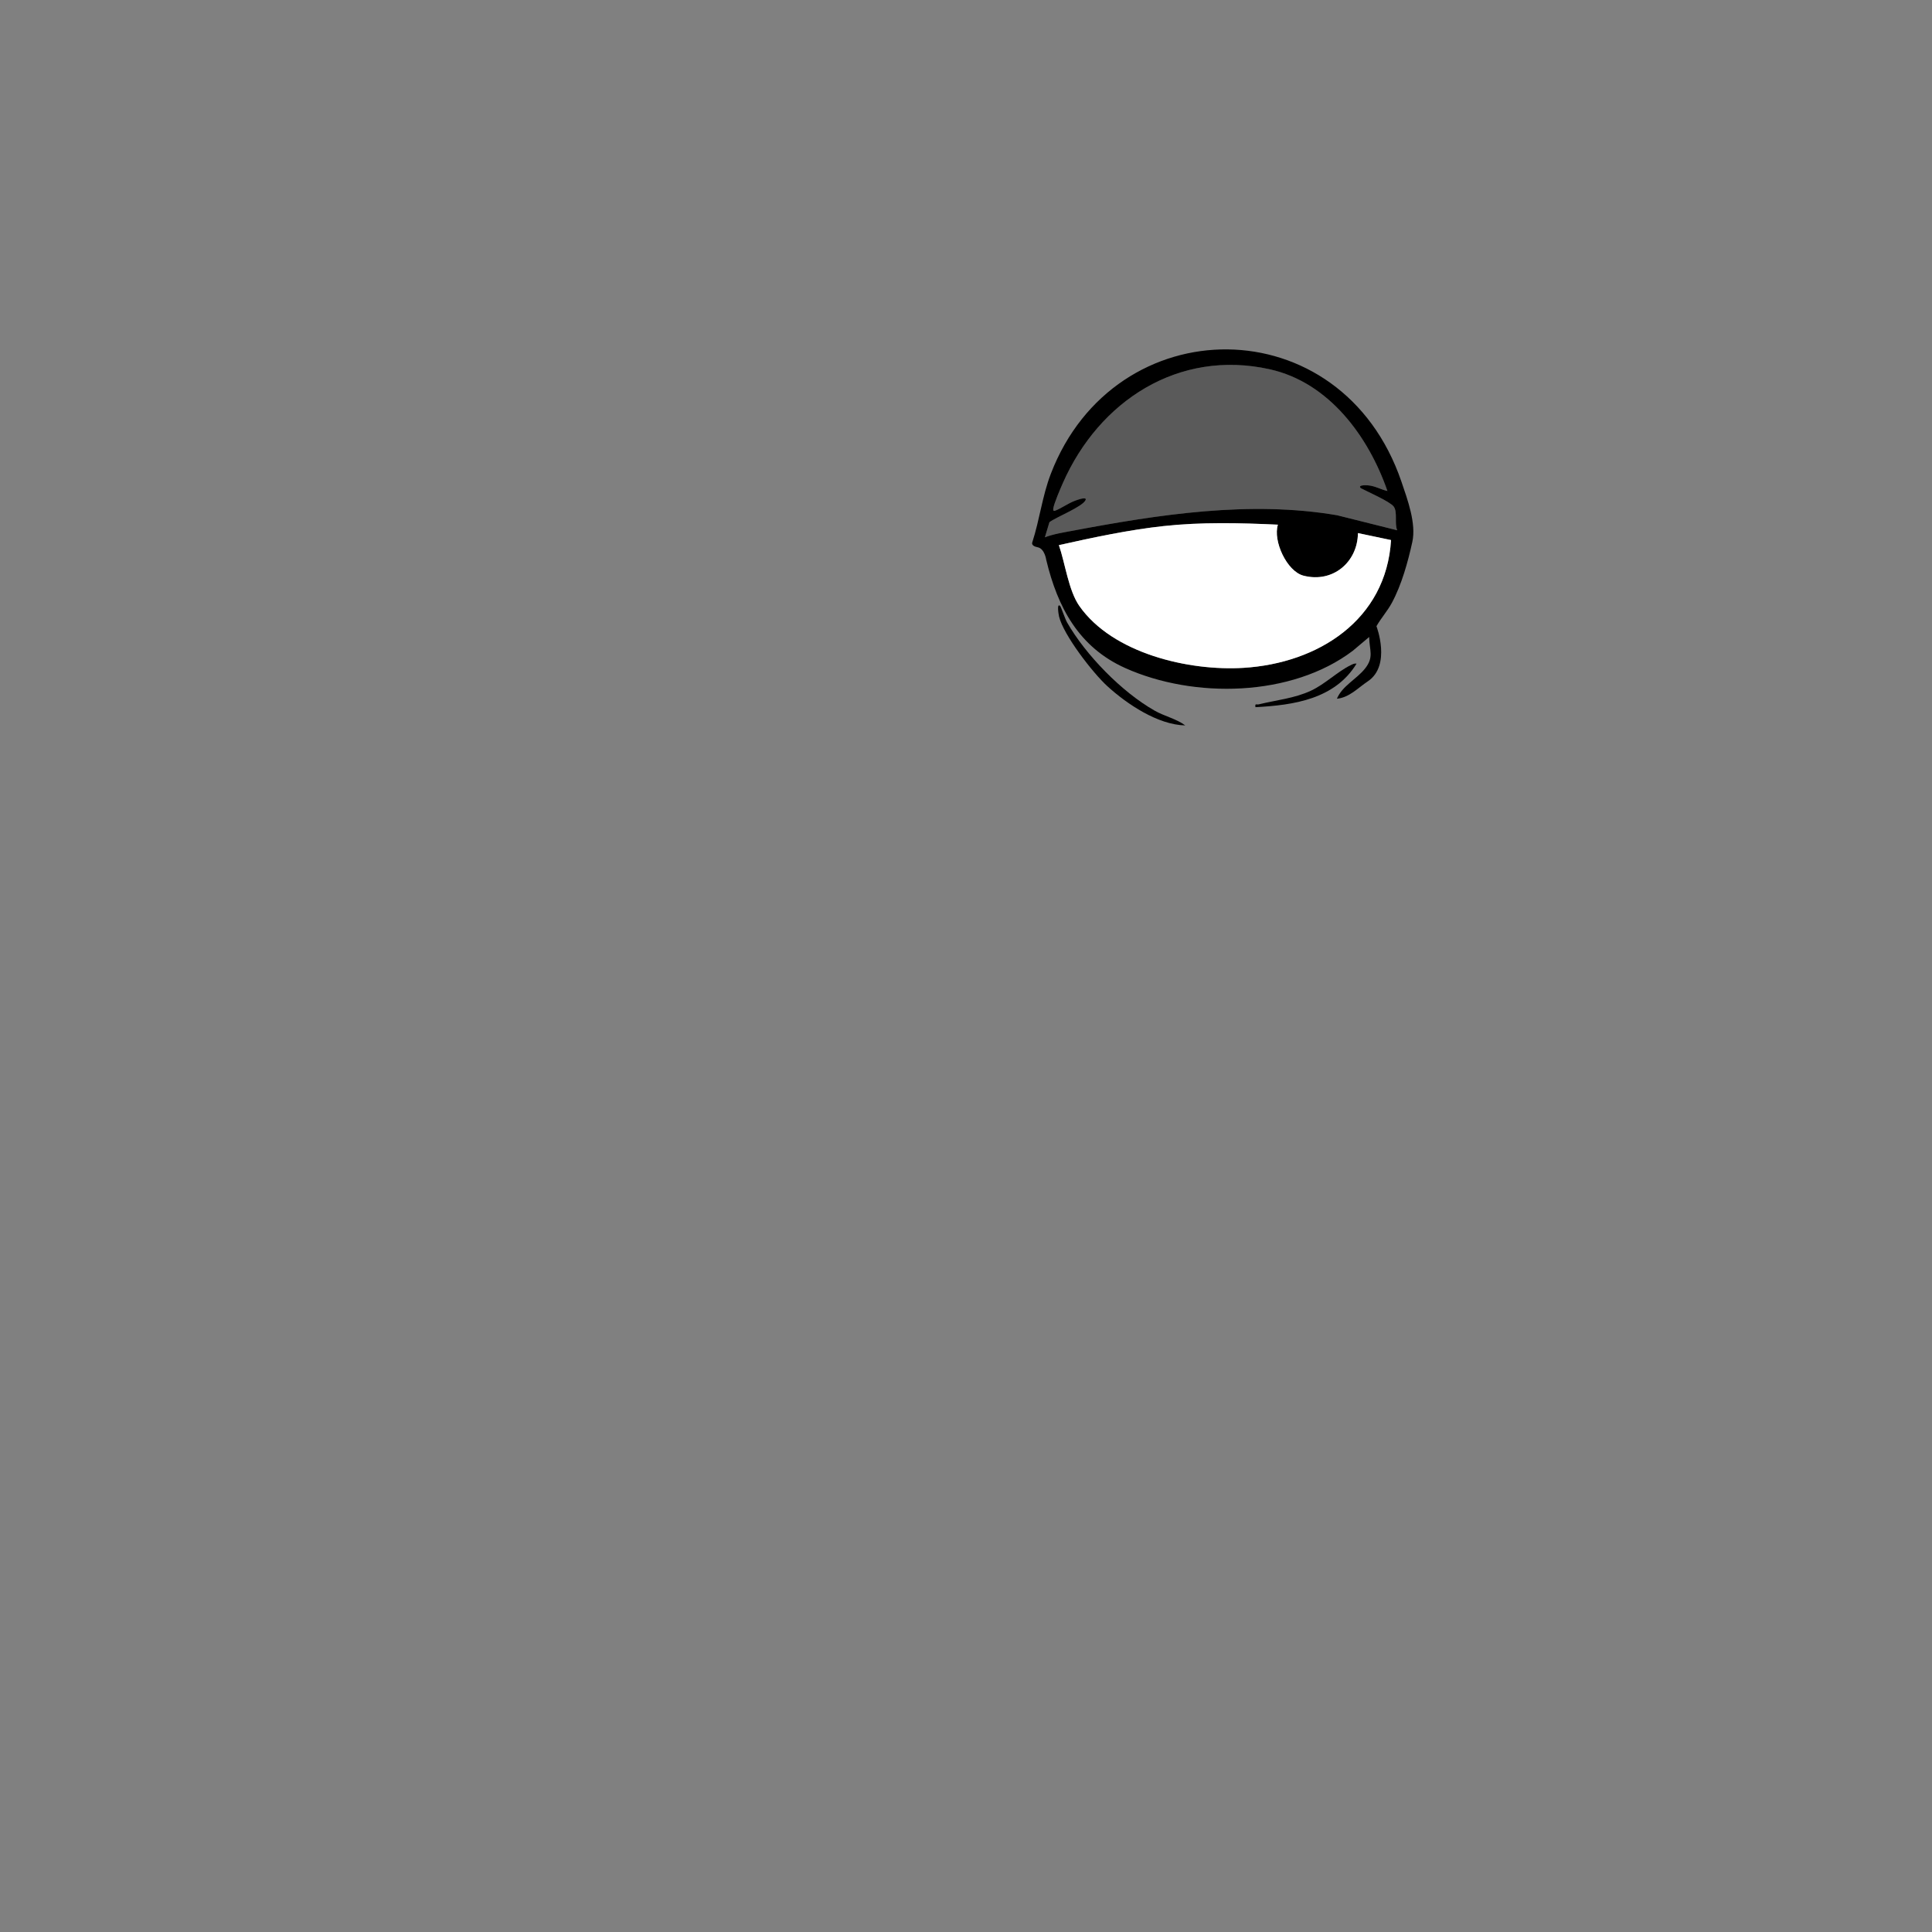 <?xml version="1.0" encoding="UTF-8"?>
<svg id="Layer_2" data-name="Layer 2" xmlns="http://www.w3.org/2000/svg" viewBox="0 0 2048.06 2048.2">
  <rect x="0" y="0" width="2048.06" height="2048.2" fill="#808080" stroke="none"/>
  <defs>
    <style>
      .cls-1 {
        fill: #fff;
      }

      .cls-2 {
        opacity: .3;
      }

      .cls-3 {
        opacity: 0;
      }
    </style>
  </defs>
  <g id="neeh">
    <g>
      <g>
        <path d="M1449.93,722.29c-10.5,7-19.43,17.09-32.73,18.43,5.77-13.73,20.74-20.6,29.8-31.95,9.82-12.29,4.62-19.32,4.42-33.52l-17.36,14.62c-64.96,49.18-168.49,50.88-241.1,18.37-49.21-22.03-71.75-64.16-83.88-114.8,0,0-1.61-11.9-9.11-13.31s-5.67-5.22-5.67-5.22c7.79-23.93,10.55-48.96,19.67-72.68,67.74-176.36,308.13-178.05,371.71,8.53,6.45,18.93,15.75,44.2,11.5,63.64-4.59,20.99-11.27,45.3-21.69,64.63-4.76,8.83-11.43,16.13-16.34,24.79,0,0,16.02,41.65-9.22,58.47ZM1470.76,520.46c-20-57.71-61.87-115.03-124.73-129-96.72-21.49-180.89,33.5-219.3,120.56-2.53,5.72-9.5,21.83-10.16,27.07-.24,1.93.09,3.01,2.2,2.19,6.44-2.5,13.66-7.84,20.8-10.46,1.42-.52,13.11-4.99,11.21-.7-3.15,7.1-30.96,17.9-38.31,23.45l-4.82,16.01c9.39-3.57,19.62-5.12,29.47-6.97,91.34-17.2,187.89-32.19,280.37-16.39l63.68,15.92c-3.16-7.08.65-19.42-3.79-25.22-4.14-5.4-27.83-15.68-34.89-19.45-3.63-3.69,6.42-3.11,8.16-2.93,7.39.73,13.11,4.41,20.1,5.93ZM1354.68,556.2c-40.35-1.9-81.04-2.88-121.27,1.49-36.63,3.98-75,12.15-110.91,20.2,6.6,18.94,10.2,48.12,21.7,64.52,35.31,50.34,116.03,69.13,174.01,65.56,79.12-4.87,151.26-50.72,156.38-135.47l-35.08-7.39c-.35,30.9-26.72,53.19-57.77,45.13-17.66-4.58-32.53-36.98-27.07-54.04Z"/>
        <path class="cls-2" d="M1470.76,520.46c-6.99-1.52-12.71-5.2-20.1-5.93-1.75-.17-11.79-.76-8.16,2.93,7.06,3.77,30.75,14.04,34.89,19.45,4.44,5.79.63,18.14,3.79,25.22l-63.68-15.92c-92.48-15.79-189.03-.8-280.37,16.39-9.85,1.85-20.08,3.4-29.47,6.97l4.82-16.01c7.35-5.55,35.16-16.34,38.31-23.45,1.9-4.29-9.79.18-11.21.7-7.14,2.62-14.36,7.96-20.8,10.46-2.12.82-2.44-.26-2.2-2.19.66-5.24,7.63-21.35,10.16-27.07,38.41-87.07,122.59-142.06,219.3-120.56,62.86,13.97,104.73,71.29,124.73,129Z"/>
        <path class="cls-1" d="M1354.68,556.2c-5.46,17.06,9.41,49.45,27.07,54.04,31.05,8.06,57.42-14.22,57.77-45.13l35.08,7.39c-5.12,84.76-77.27,130.61-156.38,135.47-57.98,3.57-138.7-15.22-174.01-65.56-11.5-16.39-15.1-45.58-21.7-64.52,35.91-8.05,74.28-16.22,110.91-20.2,40.24-4.37,80.93-3.38,121.27-1.49Z"/>
        <path d="M1123.99,642.51c.66.67,5.16,13.79,7.21,17.37,19.81,34.57,57.93,73.63,92.65,93.38,10.71,6.09,23.19,8.7,32.62,15.73-28.89-.57-61.72-22.51-82.64-41.62-15.39-14.05-46.46-54.17-51.16-73.85-.32-1.35-2.85-15.2,1.32-11.01Z"/>
        <path d="M1438.03,703.54c-22.98,37.57-66.39,43.98-107.15,46.11-.72-4.48,1.09-2.39,3.61-3.01,18.6-4.55,37.94-6.33,55.45-14.56,14.59-6.86,28.23-20.3,41.64-26.82,2.12-1.03,3.92-2.2,6.45-1.72Z"/>
      </g>
      <rect class="cls-3" width="2048.06" height="2048.2"/>
    </g>
  </g>
</svg>